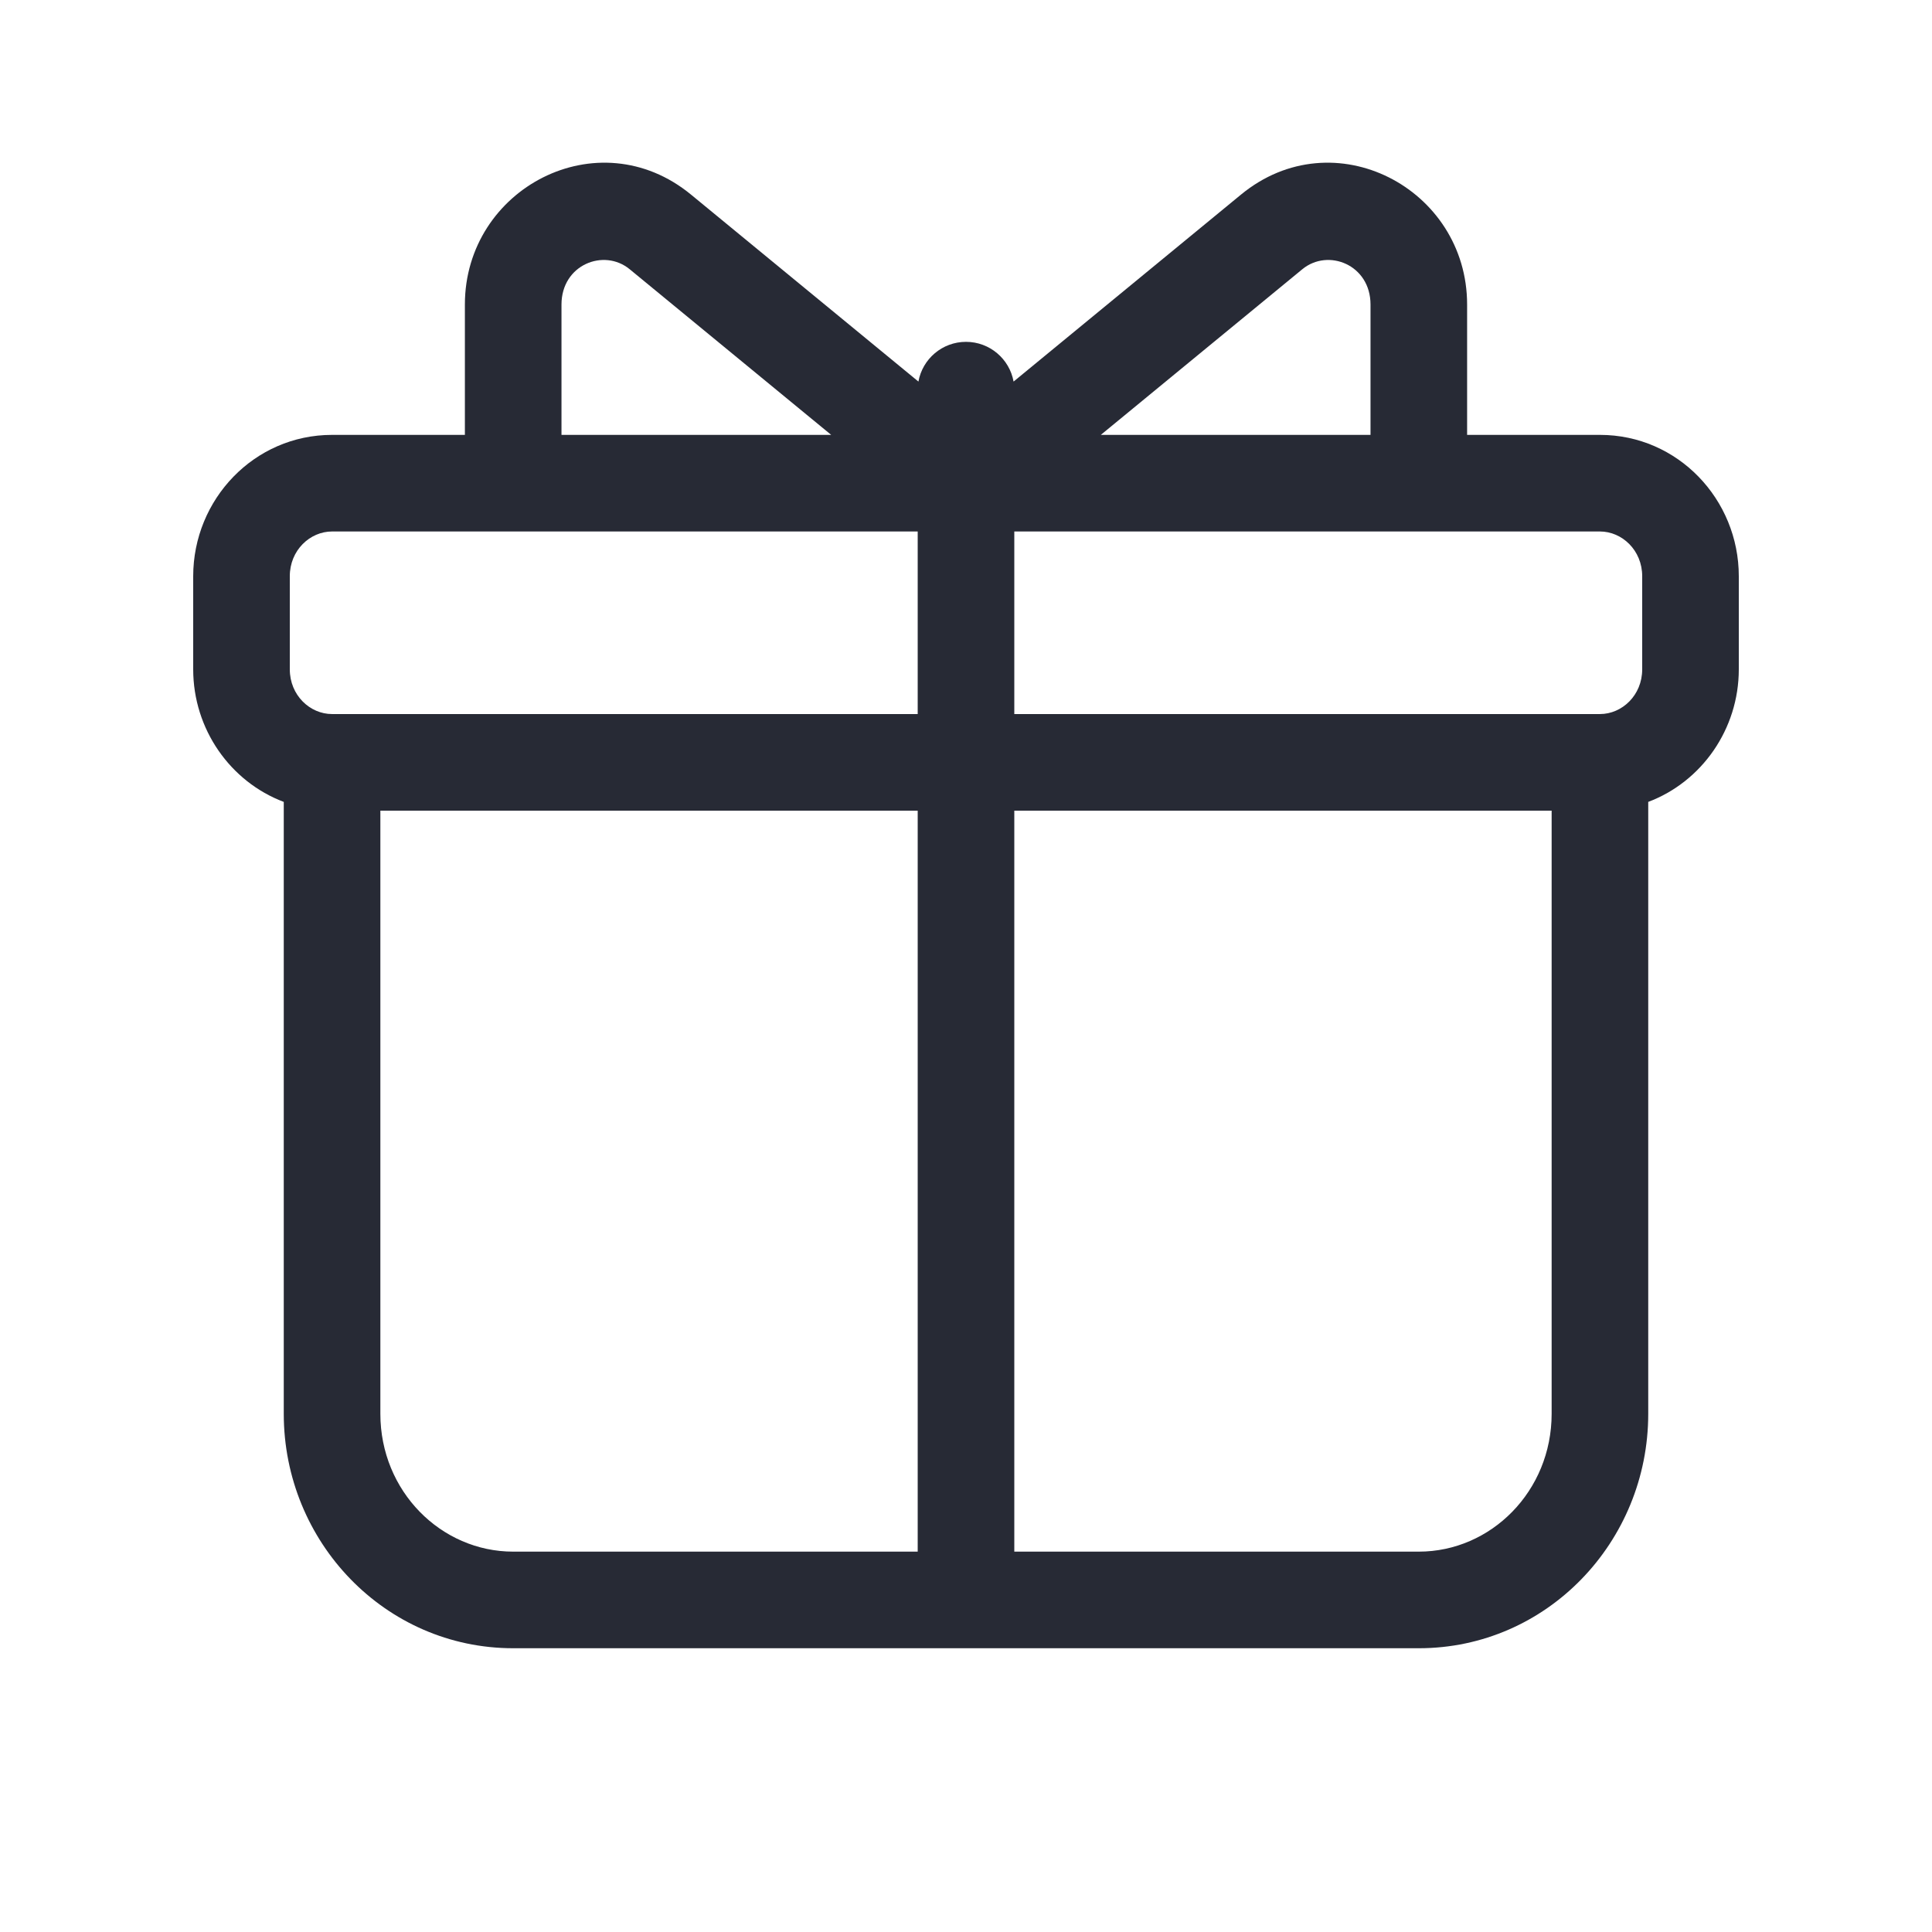 <svg width="32" height="32" viewBox="0 0 32 32" fill="none" xmlns="http://www.w3.org/2000/svg">
<path fill-rule="evenodd" clip-rule="evenodd" d="M10.429 4.459C10.002 4.108 9.3 4.384 9.3 5.044V7.203H13.767L10.429 4.459ZM15.2 8.803H5.5C5.134 8.803 4.8 9.114 4.8 9.544V11.086C4.8 11.516 5.134 11.827 5.5 11.827H15.2V8.803ZM15.2 13.427H6.3V23.417C6.3 24.699 7.305 25.7 8.5 25.7H15.2V13.427ZM16.8 25.7V13.427H25.7V23.417C25.7 24.699 24.695 25.7 23.5 25.7H16.8ZM8.5 27.3C6.381 27.3 4.7 25.541 4.7 23.417V13.282C3.816 12.949 3.2 12.079 3.2 11.086V9.544C3.2 8.272 4.209 7.203 5.5 7.203H7.7V5.044C7.7 3.12 9.907 1.959 11.445 3.223L15.212 6.32C15.279 5.946 15.606 5.662 16 5.662C16.393 5.662 16.721 5.946 16.788 6.32L20.555 3.223C22.092 1.959 24.3 3.12 24.3 5.044V7.203H26.5C27.791 7.203 28.8 8.272 28.8 9.544V11.086C28.8 12.079 28.184 12.949 27.3 13.282V23.417C27.3 25.541 25.619 27.3 23.5 27.3H8.5ZM26.5 8.803C26.866 8.803 27.2 9.114 27.2 9.544V11.086C27.2 11.516 26.866 11.827 26.5 11.827H16.8V8.803H26.5ZM22.7 7.203V5.044C22.7 4.384 21.998 4.108 21.571 4.459L18.233 7.203H22.7Z" fill="#272A35"/>
</svg>
